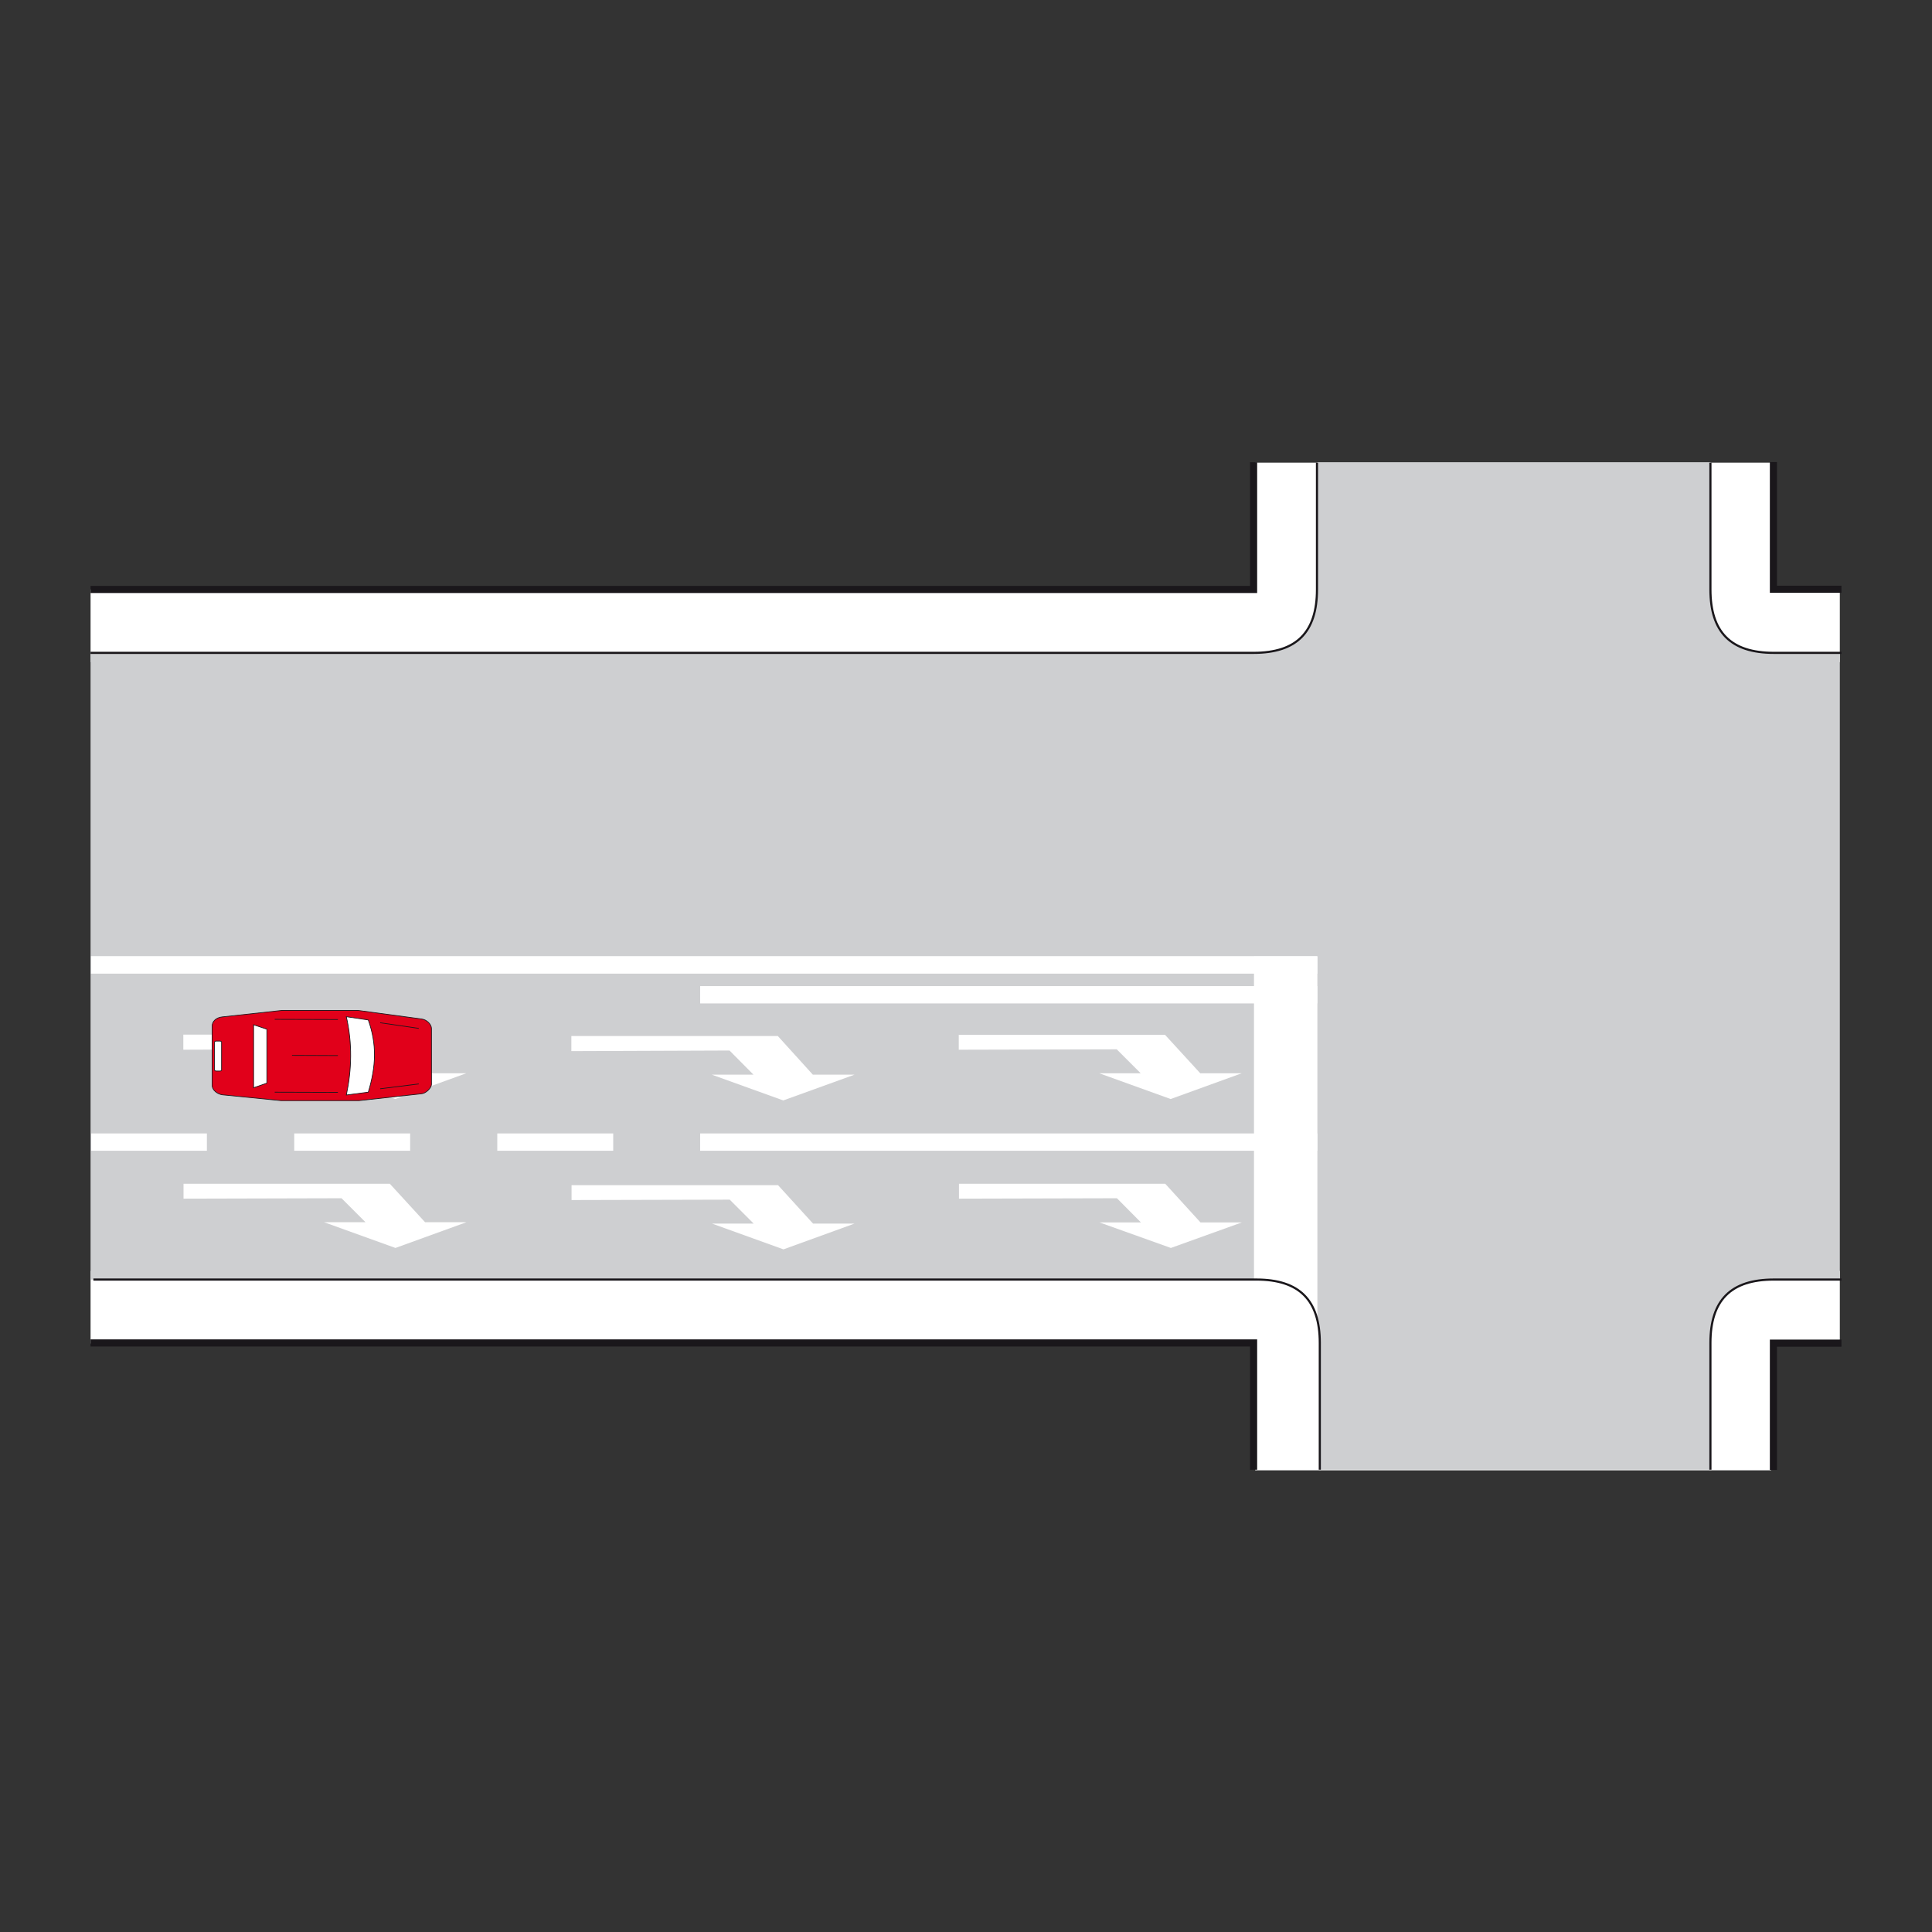 <?xml version="1.0" encoding="utf-8"?>
<!-- Generator: Adobe Illustrator 19.2.0, SVG Export Plug-In . SVG Version: 6.00 Build 0)  -->
<svg version="1.1" id="Livello_1" xmlns="http://www.w3.org/2000/svg" xmlns:xlink="http://www.w3.org/1999/xlink" x="0px" y="0px"
	 viewBox="0 0 960 960" style="enable-background:new 0 0 960 960;" xml:space="preserve">
<rect x="0" y="0" width="960" height="960" fill="#333333" stroke="none"/>
<style type="text/css">
	.st0{fill:#FFFFFF;}
	.st1{fill-rule:evenodd;clip-rule:evenodd;fill:#CECFD1;}
	.st2{fill-rule:evenodd;clip-rule:evenodd;fill:#FFFFFF;}
	.st3{fill:none;stroke:#1A171B;stroke-width:1.061;stroke-miterlimit:2.613;}
	.st4{fill:none;stroke:#1A171B;stroke-width:3.537;stroke-miterlimit:2.613;}
	.st5{fill-rule:evenodd;clip-rule:evenodd;fill:#E1001A;stroke:#1A171B;stroke-width:0.354;stroke-miterlimit:2.613;}
	.st6{fill-rule:evenodd;clip-rule:evenodd;fill:#FFFFFF;stroke:#1A171B;stroke-width:0.354;stroke-miterlimit:2.613;}
	.st7{fill:none;stroke:#1A171B;stroke-width:0.354;stroke-miterlimit:2.613;}
</style>
<polygon class="st0" points="914.2,329 45,329 45,292.9 623.9,292.9 623.7,229.9 880,229.9 880.2,292.9 914.2,292.9 "/>
<polygon class="st0" points="914.2,631.5 45,631.5 45,667.6 623.9,667.6 623.7,730.6 880,730.6 880.2,667.6 914.2,667.6 "/>
<g>
	<g>
		<path class="st1" d="M914.2,635.8V324.4h-32.7c-21.4,0-31.5-10.3-31.5-31.5v-63.2H654.5v63.2c0,21.2-10.1,31.5-31.5,31.5H45v311.4
			h577.9c21.4,0,32.9,10.3,32.9,31.5l0.2,63h193.9v-63c0-21.2,10.1-31.5,31.5-31.5H914.2L914.2,635.8z"/>
		<polygon class="st2" points="654.6,563.2 347.9,563.2 347.9,571.8 654.6,571.8 654.6,563.2 		"/>
		<polygon class="st2" points="304.7,563.2 247.1,563.2 247.1,571.8 304.7,571.8 304.7,563.2 		"/>
		<polygon class="st2" points="203.8,563.2 146.2,563.2 146.2,571.8 203.8,571.8 203.8,563.2 		"/>
		<polygon class="st2" points="102.8,563.2 45.3,563.2 45.3,571.8 102.8,571.8 102.8,563.2 		"/>
		<polygon class="st2" points="654.6,490 347.9,490 347.9,498.6 654.6,498.6 654.6,490 		"/>
		<polygon class="st2" points="654.6,475.1 45.2,475.1 45.2,483.8 654.6,483.8 654.6,475.1 		"/>
		<polygon class="st2" points="623.1,475.3 654.6,475.3 654.6,667.5 623.1,667.5 623.1,475.3 		"/>
		<path class="st3" d="M915,324.4h-33.6c-21.4,0-31.5-10.3-31.5-31.5v-63"/>
		<path class="st3" d="M915,635.8h-33.6c-21.4,0-31.5,10.3-31.5,31.5v63"/>
		<path class="st4" d="M45,667.3h577.9v63 M45,292.9h577.9v-63.2 M881.2,730.4v-63H915 M881.2,229.6v63.2H915"/>
		<path class="st3" d="M45,324.4h577.9c21.4,0,31.5-10.3,31.5-31.5v-63"/>
		<path class="st3" d="M46.4,635.8h577.9c21.4,0,31.5,10.3,31.5,31.5v63"/>
		<polygon class="st2" points="91.2,588.2 193.7,588.2 211.2,607.3 231.8,607.3 196.5,620.1 161,607.3 181.6,607.3 169.7,595.4 
			91.2,595.6 91.2,588.2 		"/>
		<polygon class="st2" points="476.5,588.2 579,588.2 596.5,607.4 617.1,607.4 581.8,620.1 546.3,607.4 566.9,607.4 555,595.4 
			476.5,595.6 476.5,588.2 		"/>
		<polygon class="st2" points="284,588.9 386.6,588.9 404,608 424.6,608 389.3,620.8 353.8,608 374.5,608 362.6,596.1 284,596.3 
			284,588.9 		"/>
		<polygon class="st2" points="91.1,514.1 193.7,514.1 211.1,533.3 231.7,533.3 196.4,546.1 160.9,533.3 181.6,533.3 169.6,521.3 
			91.1,521.6 91.1,514.1 		"/>
		<polygon class="st2" points="476.4,514.2 578.9,514.2 596.4,533.3 617,533.3 581.7,546.1 546.2,533.3 566.8,533.3 554.9,521.4 
			476.4,521.6 476.4,514.2 		"/>
		<polygon class="st2" points="283.9,514.8 386.5,514.8 403.9,534 424.6,534 389.2,546.8 353.7,534 374.4,534 362.5,522 
			283.9,522.3 283.9,514.8 		"/>
		<path class="st5" d="M110.4,505.3l29.4-3.2h38.3l31.2,4.2c2.9,0.3,5.1,2.8,5.1,4.8c0,9.2,0,18.3,0,27.6c0,2-2.9,4.7-5.1,4.8
			l-31,3.4h-38.6l-29.2-2.9c-2.3-0.3-5.1-2.2-5.1-4.8v-29.1C105.3,507.5,107.5,505.6,110.4,505.3L110.4,505.3z"/>
		<path class="st6" d="M172.1,505.2l10.9,1.6c4.3,12.1,3.9,23,0,35.9l-10.9,1.4C174.8,531.2,175.1,518.6,172.1,505.2L172.1,505.2z"
			/>
		<polygon class="st6" points="126,509.2 132.6,511.4 132.6,538.2 126,540.5 126,509.2 		"/>
		<path class="st6" d="M109.2,517.3h-1.7c-0.5,0-0.9,0.2-0.9,0.5v13.9c0,0.2,0.4,0.5,0.9,0.5h1.7c0.5,0,0.9-0.2,0.9-0.5v-13.9
			C110.1,517.5,109.7,517.3,109.2,517.3L109.2,517.3z"/>
		<line class="st7" x1="136.5" y1="506.5" x2="167.9" y2="506.6"/>
		<line class="st7" x1="145.1" y1="524.4" x2="167.9" y2="524.5"/>
		<line class="st7" x1="136.5" y1="542.7" x2="167.9" y2="542.8"/>
		<line class="st7" x1="188.9" y1="508.2" x2="208.1" y2="511"/>
		<line class="st7" x1="188.9" y1="541" x2="208.1" y2="538.6"/>
	</g>
</g>
</svg>
